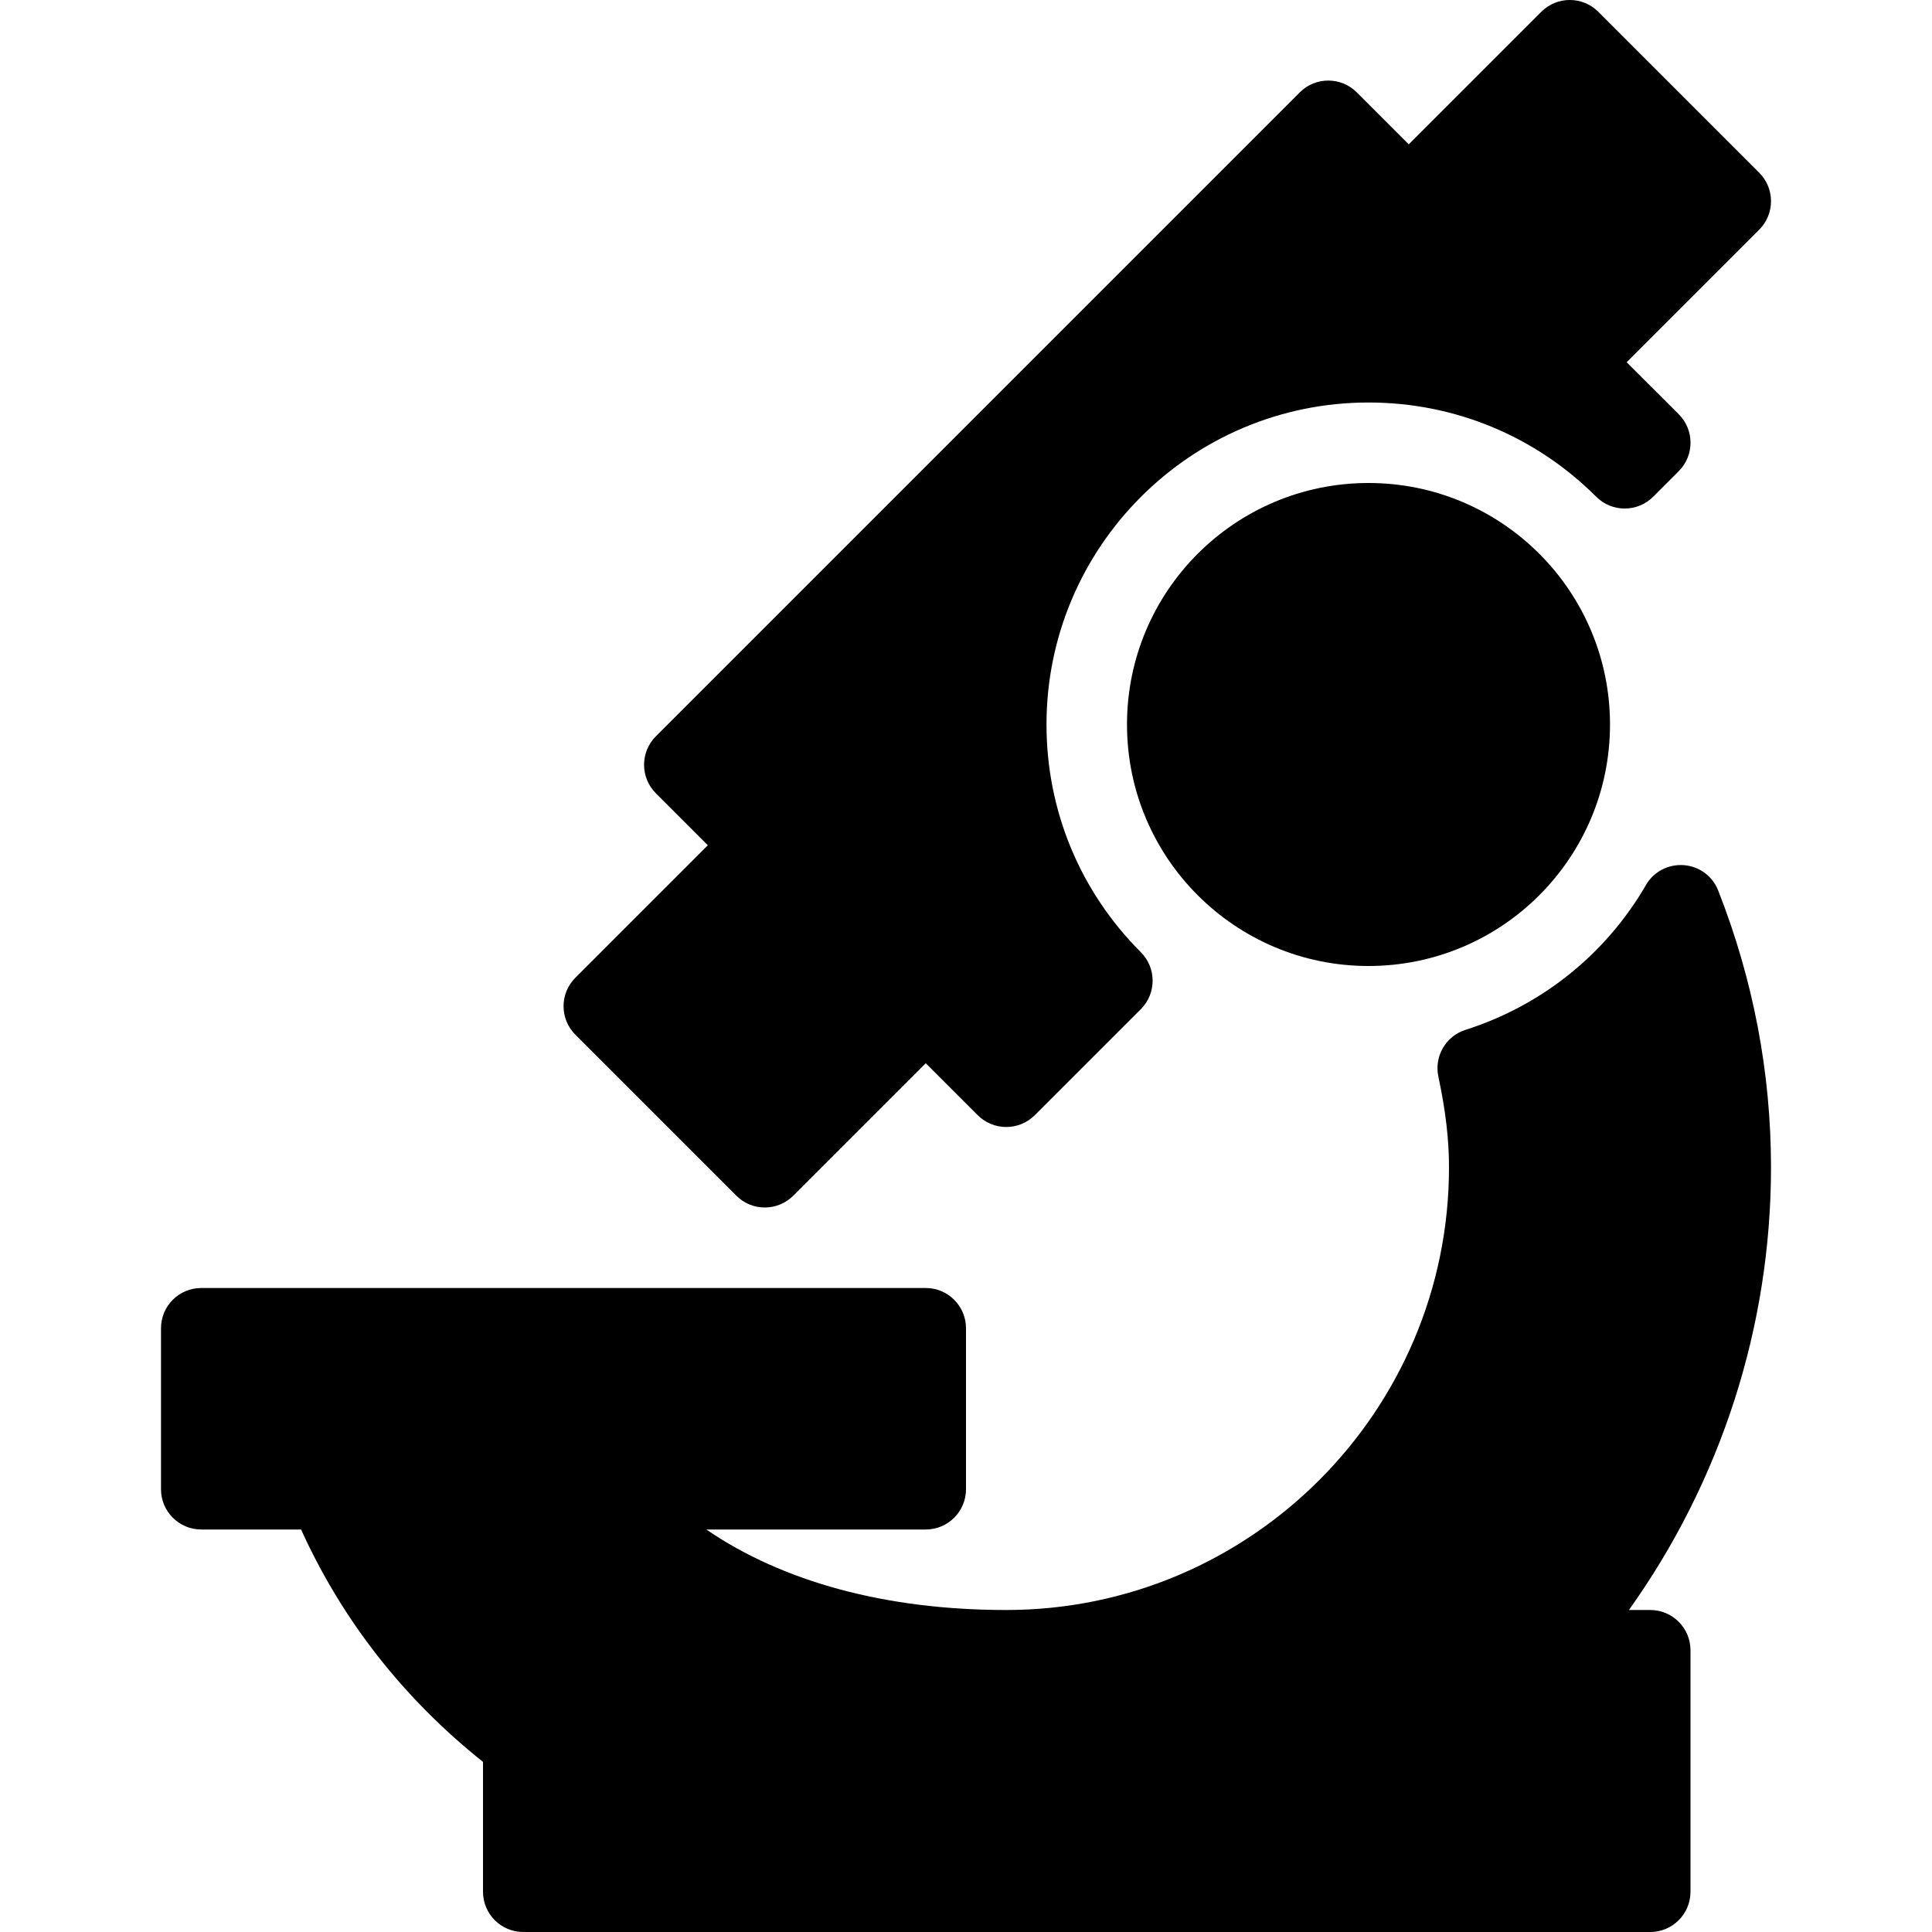 <?xml version="1.0" encoding="iso-8859-1"?>
<!-- Generator: Adobe Illustrator 19.0.0, SVG Export Plug-In . SVG Version: 6.00 Build 0)  -->
<svg version="1.1" id="Layer_1" xmlns="http://www.w3.org/2000/svg" xmlns:xlink="http://www.w3.org/1999/xlink" x="0px" y="0px"
	 viewBox="0 0 24 24" style="enable-background:new 0 0 24 24;" xml:space="preserve">
<g>
	<g>
		<path d="M21.854,2.146l-2-2c-0.195-0.195-0.512-0.195-0.707,0L17.5,1.793l-0.646-0.646c-0.195-0.195-0.512-0.195-0.707,0l-8,8
			c-0.195,0.195-0.195,0.512,0,0.707L8.793,10.5l-1.646,1.646c-0.195,0.195-0.195,0.512,0,0.707l2,2C9.244,14.951,9.372,15,9.5,15
			s0.256-0.049,0.354-0.146l1.646-1.646l0.646,0.646C12.244,13.951,12.372,14,12.5,14s0.256-0.049,0.354-0.146l1.318-1.318
			c0.195-0.195,0.195-0.512,0-0.707C13.416,11.073,13,10.068,13,9c0-2.206,1.794-4,4-4c1.068,0,2.073,0.416,2.829,1.171
			c0.195,0.195,0.512,0.195,0.707,0l0.318-0.318c0.195-0.195,0.195-0.512,0-0.707L20.207,4.5l1.646-1.646
			C22.049,2.658,22.049,2.342,21.854,2.146z"/>
	</g>
	<circle cx="17" cy="9" r="3"/>
	<path d="M20.5,20h-0.265C21.379,18.396,22,16.479,22,14.5c0-1.175-0.221-2.331-0.656-3.438c-0.07-0.178-0.236-0.301-0.428-0.315
		c-0.195-0.013-0.375,0.082-0.47,0.248c-0.498,0.858-1.293,1.497-2.241,1.798c-0.245,0.078-0.391,0.329-0.337,0.581
		C17.958,13.797,18,14.155,18,14.5c0,3.033-2.467,5.5-5.5,5.5c-1.493,0-2.775-0.349-3.726-1H11.5c0.276,0,0.5-0.224,0.5-0.5v-2
		c0-0.276-0.224-0.5-0.5-0.5h-9C2.224,16,2,16.224,2,16.5v2C2,18.776,2.224,19,2.5,19h1.24c0.511,1.126,1.269,2.096,2.26,2.887V23.5
		C6,23.776,6.224,24,6.5,24h14c0.276,0,0.5-0.224,0.5-0.5v-3C21,20.224,20.776,20,20.5,20z"/>
</g>
<g>
</g>
<g>
</g>
<g>
</g>
<g>
</g>
<g>
</g>
<g>
</g>
<g>
</g>
<g>
</g>
<g>
</g>
<g>
</g>
<g>
</g>
<g>
</g>
<g>
</g>
<g>
</g>
<g>
</g>
</svg>
